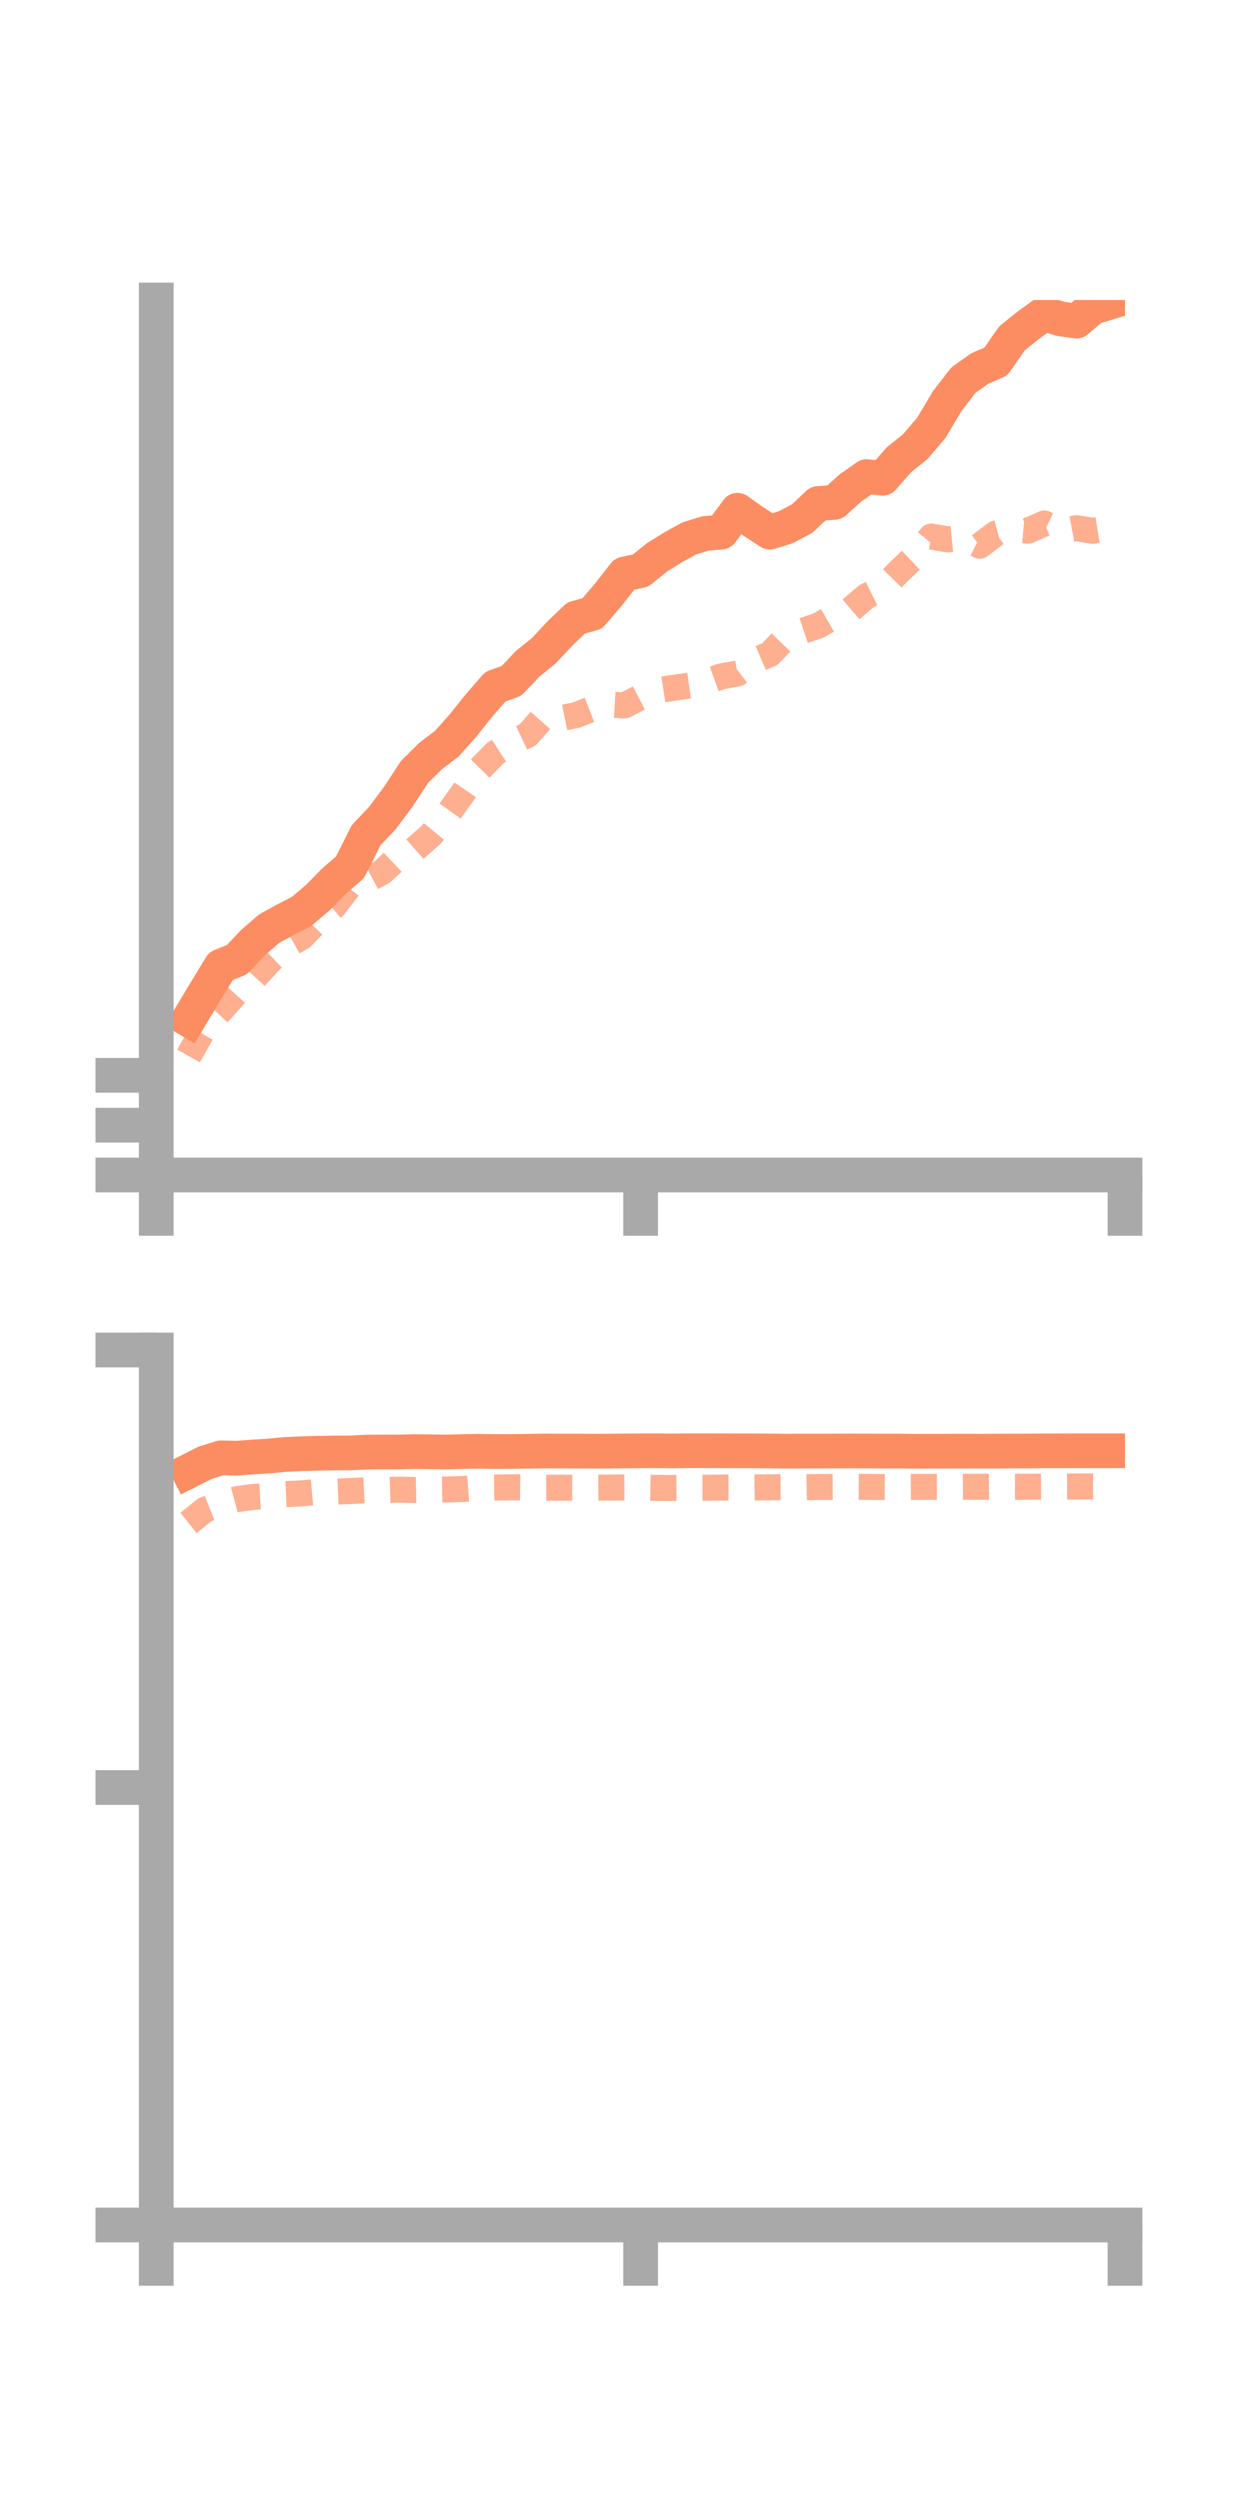 <?xml version="1.0" encoding="utf-8" standalone="no"?>
<!DOCTYPE svg PUBLIC "-//W3C//DTD SVG 1.1//EN"
  "http://www.w3.org/Graphics/SVG/1.1/DTD/svg11.dtd">
<!-- Created with matplotlib (https://matplotlib.org/) -->
<svg height="144pt" version="1.1" viewBox="0 0 72 144" width="72pt" xmlns="http://www.w3.org/2000/svg" xmlns:xlink="http://www.w3.org/1999/xlink">
 <defs>
  <style type="text/css">*{stroke-linecap:butt;stroke-linejoin:round;}</style>
 </defs>
 <g id="figure_1">
  <g id="patch_1">
   <path d="M 0 144 
L 72 144 
L 72 0 
L 0 0 
z
" style="fill:none;"/>
  </g>
  <g id="axes_1">
   <g id="patch_2">
    <path d="M 9 67.68 
L 64.8 67.68 
L 64.8 17.28 
L 9 17.28 
z
" style="fill:none;"/>
   </g>
   <g id="matplotlib.axis_1">
    <g id="xtick_1">
     <g id="line2d_1">
      <defs>
       <path d="M 0 0 
L 0 3.5 
" id="md76a571a29" style="stroke:#a9a9a9;stroke-width:2;"/>
      </defs>
      <g>
       <use style="fill:#a9a9a9;stroke:#a9a9a9;stroke-width:2;" x="9" xlink:href="#md76a571a29" y="67.68"/>
      </g>
     </g>
    </g>
    <g id="xtick_2">
     <g id="line2d_2">
      <g>
       <use style="fill:#a9a9a9;stroke:#a9a9a9;stroke-width:2;" x="36.9" xlink:href="#md76a571a29" y="67.68"/>
      </g>
     </g>
    </g>
    <g id="xtick_3">
     <g id="line2d_3">
      <g>
       <use style="fill:#a9a9a9;stroke:#a9a9a9;stroke-width:2;" x="64.8" xlink:href="#md76a571a29" y="67.68"/>
      </g>
     </g>
    </g>
   </g>
   <g id="matplotlib.axis_2">
    <g id="ytick_1">
     <g id="line2d_4">
      <defs>
       <path d="M 0 0 
L -3.5 0 
" id="m34f76dd04e" style="stroke:#a9a9a9;stroke-width:2;"/>
      </defs>
      <g>
       <use style="fill:#a9a9a9;stroke:#a9a9a9;stroke-width:2;" x="9" xlink:href="#m34f76dd04e" y="67.68"/>
      </g>
     </g>
    </g>
    <g id="ytick_2">
     <g id="line2d_5">
      <g>
       <use style="fill:#a9a9a9;stroke:#a9a9a9;stroke-width:2;" x="9" xlink:href="#m34f76dd04e" y="64.81"/>
      </g>
     </g>
    </g>
    <g id="ytick_3">
     <g id="line2d_6">
      <g>
       <use style="fill:#a9a9a9;stroke:#a9a9a9;stroke-width:2;" x="9" xlink:href="#m34f76dd04e" y="61.939"/>
      </g>
     </g>
    </g>
   </g>
   <g id="line2d_7">
    <path clip-path="url(#p41a78c2eee)" d="M 10.86 58.733 
L 11.79 57.184 
L 12.72 55.653 
L 13.65 55.272 
L 14.58 54.287 
L 15.51 53.485 
L 16.44 52.979 
L 17.37 52.499 
L 18.3 51.709 
L 19.23 50.764 
L 20.16 49.952 
L 21.09 48.106 
L 22.02 47.126 
L 22.95 45.877 
L 23.88 44.458 
L 24.81 43.537 
L 25.74 42.835 
L 26.67 41.788 
L 27.6 40.625 
L 28.53 39.554 
L 29.46 39.221 
L 30.39 38.235 
L 31.32 37.485 
L 32.25 36.489 
L 33.18 35.597 
L 34.11 35.339 
L 35.04 34.252 
L 35.97 33.064 
L 36.9 32.866 
L 37.83 32.112 
L 38.76 31.532 
L 39.69 31.017 
L 40.62 30.729 
L 41.55 30.648 
L 42.48 29.39 
L 43.41 30.048 
L 44.34 30.652 
L 45.27 30.362 
L 46.2 29.872 
L 47.13 28.999 
L 48.06 28.938 
L 48.99 28.103 
L 49.92 27.452 
L 50.85 27.545 
L 51.78 26.48 
L 52.71 25.737 
L 53.64 24.649 
L 54.57 23.088 
L 55.5 21.888 
L 56.43 21.227 
L 57.36 20.826 
L 58.29 19.488 
L 59.22 18.741 
L 60.15 18.07 
L 61.08 18.364 
L 62.01 18.498 
L 62.94 17.708 
L 63.87 17.424 
" style="fill:none;stroke:#fc8d62;stroke-linecap:square;stroke-width:2;"/>
   </g>
   <g id="line2d_8">
    <path clip-path="url(#p41a78c2eee)" d="M 10.86 60.824 
L 11.79 59.178 
L 12.72 58.192 
L 13.65 57.161 
L 14.58 56.406 
L 15.51 55.388 
L 16.44 54.507 
L 17.37 53.986 
L 18.3 53.023 
L 19.23 52.215 
L 20.16 51.011 
L 21.09 50.726 
L 22.02 50.228 
L 22.95 49.352 
L 23.88 48.923 
L 24.81 48.107 
L 25.74 46.972 
L 26.67 45.677 
L 27.6 44.326 
L 28.53 43.378 
L 29.46 42.775 
L 30.39 42.334 
L 31.32 41.283 
L 32.25 41.378 
L 33.18 41.19 
L 34.11 40.826 
L 35.04 40.578 
L 35.97 40.633 
L 36.9 40.153 
L 37.83 39.766 
L 38.76 39.622 
L 39.69 39.492 
L 40.62 39.298 
L 41.55 38.959 
L 42.48 38.793 
L 43.41 38.079 
L 44.34 37.677 
L 45.27 36.716 
L 46.2 36.346 
L 47.13 36.038 
L 48.06 35.504 
L 48.99 35.125 
L 49.92 34.329 
L 50.85 33.867 
L 51.78 32.918 
L 52.71 32.038 
L 53.64 30.905 
L 54.57 31.068 
L 55.5 30.972 
L 56.43 31.434 
L 57.36 30.734 
L 58.29 30.487 
L 59.22 30.569 
L 60.15 30.152 
L 61.08 30.598 
L 62.01 30.424 
L 62.94 30.574 
L 63.87 30.427 
" style="fill:none;stroke:#fc8d62;stroke-dasharray:1.5,1.5;stroke-dashoffset:0;stroke-opacity:0.7;stroke-width:1.5;"/>
   </g>
   <g id="patch_3">
    <path d="M 9 67.68 
L 9 17.28 
" style="fill:none;stroke:#a9a9a9;stroke-linecap:square;stroke-linejoin:miter;stroke-width:2;"/>
   </g>
   <g id="patch_4">
    <path d="M 64.8 67.68 
L 64.8 17.28 
" style="fill:none;"/>
   </g>
   <g id="patch_5">
    <path d="M 9 67.68 
L 64.8 67.68 
" style="fill:none;stroke:#a9a9a9;stroke-linecap:square;stroke-linejoin:miter;stroke-width:2;"/>
   </g>
   <g id="patch_6">
    <path d="M 9 17.28 
L 64.8 17.28 
" style="fill:none;"/>
   </g>
  </g>
  <g id="axes_2">
   <g id="patch_7">
    <path d="M 9 128.16 
L 64.8 128.16 
L 64.8 77.76 
L 9 77.76 
z
" style="fill:none;"/>
   </g>
   <g id="matplotlib.axis_3">
    <g id="xtick_4">
     <g id="line2d_9">
      <g>
       <use style="fill:#a9a9a9;stroke:#a9a9a9;stroke-width:2;" x="9" xlink:href="#md76a571a29" y="128.16"/>
      </g>
     </g>
    </g>
    <g id="xtick_5">
     <g id="line2d_10">
      <g>
       <use style="fill:#a9a9a9;stroke:#a9a9a9;stroke-width:2;" x="36.9" xlink:href="#md76a571a29" y="128.16"/>
      </g>
     </g>
    </g>
    <g id="xtick_6">
     <g id="line2d_11">
      <g>
       <use style="fill:#a9a9a9;stroke:#a9a9a9;stroke-width:2;" x="64.8" xlink:href="#md76a571a29" y="128.16"/>
      </g>
     </g>
    </g>
   </g>
   <g id="matplotlib.axis_4">
    <g id="ytick_4">
     <g id="line2d_12">
      <g>
       <use style="fill:#a9a9a9;stroke:#a9a9a9;stroke-width:2;" x="9" xlink:href="#m34f76dd04e" y="128.16"/>
      </g>
     </g>
    </g>
    <g id="ytick_5">
     <g id="line2d_13">
      <g>
       <use style="fill:#a9a9a9;stroke:#a9a9a9;stroke-width:2;" x="9" xlink:href="#m34f76dd04e" y="102.96"/>
      </g>
     </g>
    </g>
    <g id="ytick_6">
     <g id="line2d_14">
      <g>
       <use style="fill:#a9a9a9;stroke:#a9a9a9;stroke-width:2;" x="9" xlink:href="#m34f76dd04e" y="77.76"/>
      </g>
     </g>
    </g>
   </g>
   <g id="line2d_15">
    <path clip-path="url(#pbb1ce601df)" d="M 10.86 84.738 
L 11.79 84.266 
L 12.72 83.971 
L 13.65 83.992 
L 14.58 83.923 
L 15.51 83.866 
L 16.44 83.774 
L 17.37 83.735 
L 18.3 83.708 
L 19.23 83.692 
L 20.16 83.686 
L 21.09 83.642 
L 22.02 83.632 
L 22.95 83.636 
L 23.88 83.61 
L 24.81 83.623 
L 25.74 83.634 
L 26.67 83.609 
L 27.6 83.595 
L 28.53 83.609 
L 29.46 83.605 
L 30.39 83.593 
L 31.32 83.577 
L 32.25 83.58 
L 33.18 83.582 
L 34.11 83.588 
L 35.04 83.585 
L 35.97 83.574 
L 36.9 83.567 
L 37.83 83.564 
L 38.76 83.574 
L 39.69 83.561 
L 40.62 83.562 
L 41.55 83.565 
L 42.48 83.569 
L 43.41 83.569 
L 44.34 83.575 
L 45.27 83.588 
L 46.2 83.582 
L 47.13 83.582 
L 48.06 83.578 
L 48.99 83.574 
L 49.92 83.576 
L 50.85 83.582 
L 51.78 83.582 
L 52.71 83.594 
L 53.64 83.588 
L 54.57 83.589 
L 55.5 83.584 
L 56.43 83.589 
L 57.36 83.585 
L 58.29 83.579 
L 59.22 83.578 
L 60.15 83.569 
L 61.08 83.569 
L 62.01 83.566 
L 62.94 83.565 
L 63.87 83.564 
" style="fill:none;stroke:#fc8d62;stroke-linecap:square;stroke-width:2;"/>
   </g>
   <g id="line2d_16">
    <path clip-path="url(#pbb1ce601df)" d="M 10.86 87.722 
L 11.79 86.97 
L 12.72 86.599 
L 13.65 86.35 
L 14.58 86.223 
L 15.51 86.167 
L 16.44 86.058 
L 17.37 86.019 
L 18.3 85.936 
L 19.23 85.923 
L 20.16 85.884 
L 21.09 85.836 
L 22.02 85.833 
L 22.95 85.804 
L 23.88 85.826 
L 24.81 85.808 
L 25.74 85.793 
L 26.67 85.768 
L 27.6 85.698 
L 28.53 85.684 
L 29.46 85.668 
L 30.39 85.678 
L 31.32 85.694 
L 32.25 85.691 
L 33.18 85.694 
L 34.11 85.688 
L 35.04 85.685 
L 35.97 85.679 
L 36.9 85.683 
L 37.83 85.702 
L 38.76 85.705 
L 39.69 85.699 
L 40.62 85.694 
L 41.55 85.681 
L 42.48 85.678 
L 43.41 85.68 
L 44.34 85.669 
L 45.27 85.665 
L 46.2 85.668 
L 47.13 85.652 
L 48.06 85.648 
L 48.99 85.64 
L 49.92 85.645 
L 50.85 85.653 
L 51.78 85.654 
L 52.71 85.648 
L 53.64 85.645 
L 54.57 85.645 
L 55.5 85.639 
L 56.43 85.638 
L 57.36 85.631 
L 58.29 85.638 
L 59.22 85.637 
L 60.15 85.629 
L 61.08 85.627 
L 62.01 85.623 
L 62.94 85.618 
L 63.87 85.621 
" style="fill:none;stroke:#fc8d62;stroke-dasharray:1.5,1.5;stroke-dashoffset:0;stroke-opacity:0.7;stroke-width:1.5;"/>
   </g>
   <g id="patch_8">
    <path d="M 9 128.16 
L 9 77.76 
" style="fill:none;stroke:#a9a9a9;stroke-linecap:square;stroke-linejoin:miter;stroke-width:2;"/>
   </g>
   <g id="patch_9">
    <path d="M 64.8 128.16 
L 64.8 77.76 
" style="fill:none;"/>
   </g>
   <g id="patch_10">
    <path d="M 9 128.16 
L 64.8 128.16 
" style="fill:none;stroke:#a9a9a9;stroke-linecap:square;stroke-linejoin:miter;stroke-width:2;"/>
   </g>
   <g id="patch_11">
    <path d="M 9 77.76 
L 64.8 77.76 
" style="fill:none;"/>
   </g>
  </g>
 </g>
 <defs>
  <clipPath id="p41a78c2eee">
   <rect height="50.4" width="55.8" x="9" y="17.28"/>
  </clipPath>
  <clipPath id="pbb1ce601df">
   <rect height="50.4" width="55.8" x="9" y="77.76"/>
  </clipPath>
 </defs>
</svg>

